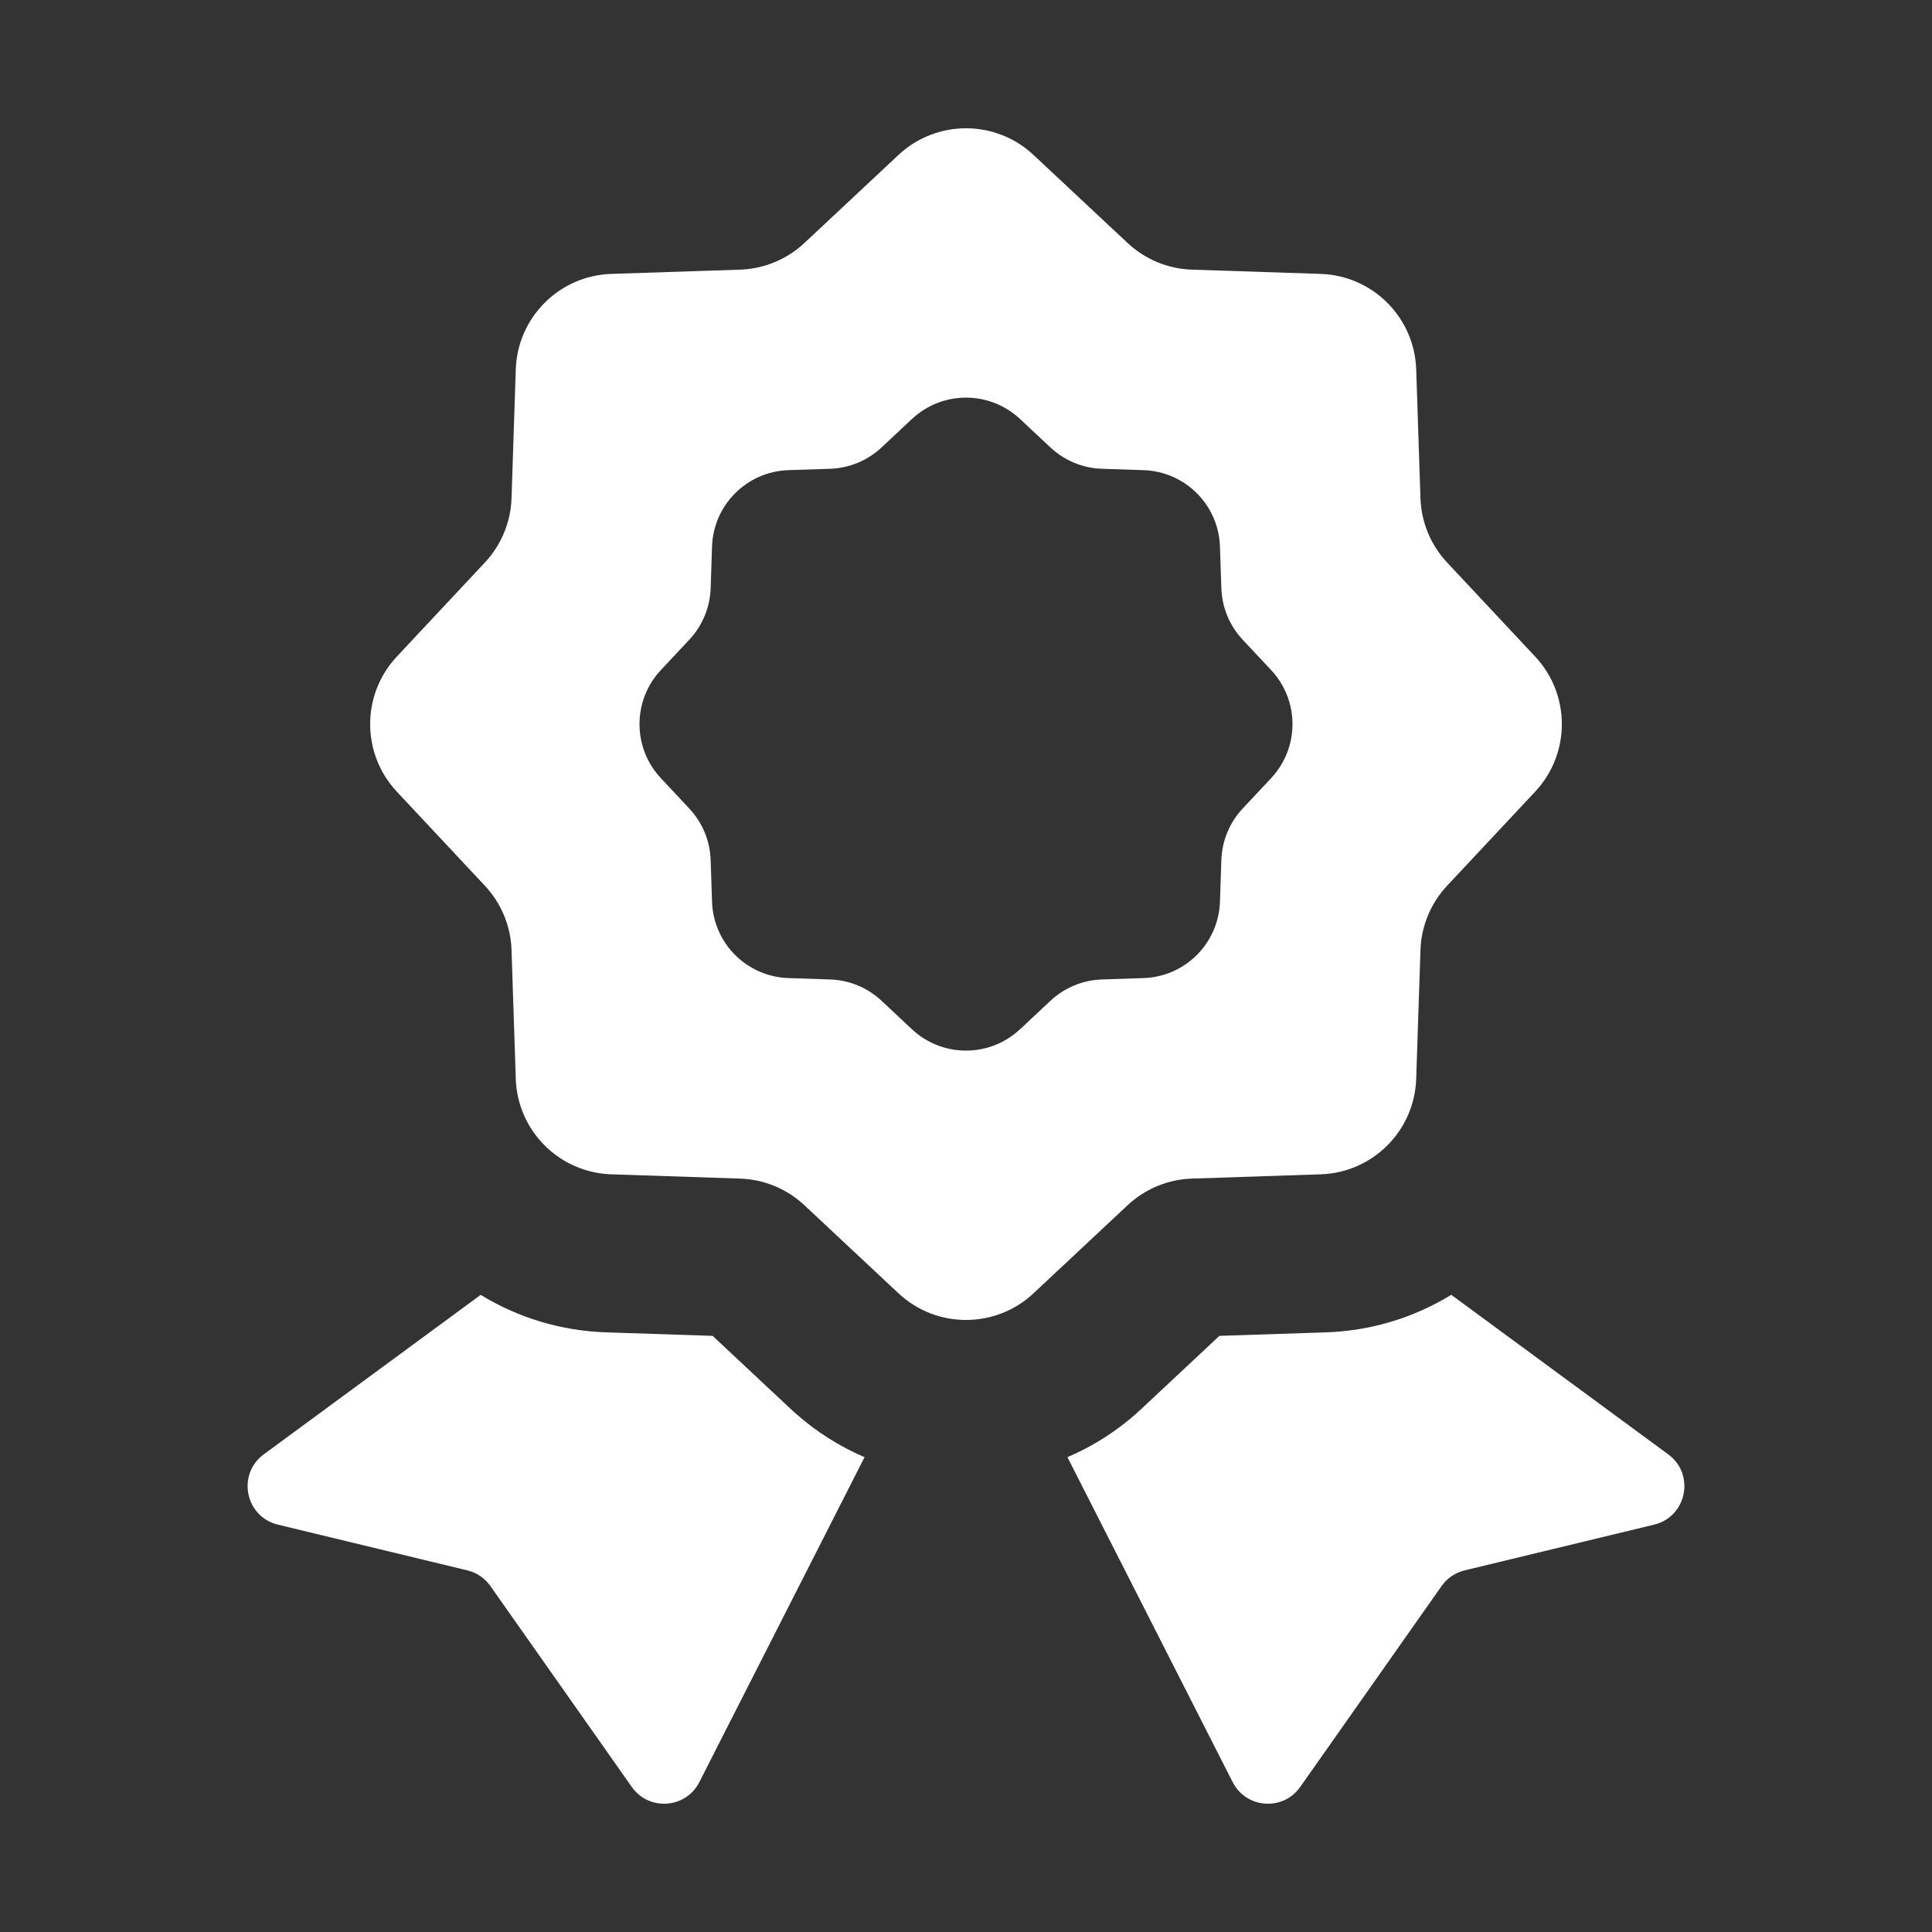 <svg width="256" height="256" viewBox="0 0 256 256" fill="none" xmlns="http://www.w3.org/2000/svg">
<rect x="0" y="0" width="256" height="256" fill="#333333" stroke="none"/>
<path d="M63.691 171.577C68.555 174.552 74.227 176.342 80.304 176.543L94.425 177.009L104.74 186.664L105.359 187.229C108.158 189.725 111.271 191.673 114.557 193.085L92.665 236.14C90.876 239.658 85.987 240.007 83.716 236.779L64.982 210.159C64.25 209.119 63.165 208.381 61.929 208.083L36.82 202.022C32.492 200.977 31.361 195.35 34.948 192.712L63.691 171.577Z" fill="white"/>
<path d="M221.052 192.712C224.639 195.35 223.508 200.977 219.18 202.022L194.071 208.083C192.835 208.381 191.75 209.119 191.018 210.159L172.285 236.779C170.013 240.007 165.124 239.658 163.335 236.14L141.44 193.083C144.972 191.566 148.305 189.432 151.262 186.664L161.575 177.009L175.696 176.543L176.535 176.505C182.293 176.174 187.66 174.406 192.299 171.569L221.052 192.712Z" fill="white"/>
<path d="M136.467 171.797C136.225 172.002 135.975 172.193 135.723 172.378C135.805 172.317 135.889 172.259 135.971 172.196L136.467 171.797Z" fill="white"/>
<path fill-rule="evenodd" clip-rule="evenodd" d="M119.054 20.531C124.088 15.819 131.912 15.819 136.946 20.531L149.417 32.202C151.734 34.37 154.759 35.625 157.93 35.73L175.001 36.293C181.892 36.521 187.426 42.055 187.654 48.946L188.219 66.017C188.324 69.189 189.577 72.216 191.746 74.532L203.419 87.004C208.13 92.037 208.13 99.862 203.419 104.896L191.746 117.367C189.578 119.684 188.324 122.709 188.219 125.88L187.654 142.951C187.426 149.842 181.893 155.376 175.001 155.604L157.93 156.169C154.759 156.274 151.734 157.527 149.417 159.695L136.946 171.369C131.912 176.08 124.088 176.079 119.054 171.369L106.583 159.695C104.266 157.527 101.239 156.274 98.067 156.169L80.996 155.604C74.105 155.376 68.571 149.842 68.343 142.951L67.781 125.88C67.675 122.709 66.42 119.684 64.252 117.367L52.581 104.896C47.87 99.862 47.87 92.037 52.581 87.004L64.252 74.532C66.42 72.216 67.676 69.189 67.781 66.017L68.343 48.946C68.572 42.055 74.105 36.521 80.996 36.293L98.067 35.73C101.239 35.625 104.266 34.37 106.583 32.202L119.054 20.531ZM135.156 55.515C131.129 51.746 124.868 51.746 120.841 55.515L116.806 59.292C114.953 61.026 112.531 62.031 109.994 62.115L104.468 62.297C98.956 62.48 94.53 66.906 94.347 72.418L94.165 77.944C94.081 80.481 93.077 82.902 91.342 84.756L87.565 88.791C83.796 92.818 83.796 99.079 87.565 103.106L91.342 107.144C93.077 108.997 94.081 111.416 94.165 113.953L94.347 119.479C94.529 124.992 98.956 129.417 104.468 129.6L109.994 129.784C112.531 129.868 114.953 130.87 116.806 132.605L120.841 136.384C124.868 140.153 131.129 140.153 135.156 136.384L139.194 132.605C141.047 130.871 143.467 129.869 146.003 129.784L151.529 129.6C157.042 129.418 161.468 124.992 161.651 119.479L161.835 113.953C161.919 111.417 162.921 108.997 164.655 107.144L168.435 103.106C172.203 99.079 172.204 92.818 168.435 88.791L164.655 84.756C162.921 82.902 161.919 80.481 161.835 77.944L161.651 72.418C161.468 66.905 157.042 62.479 151.529 62.297L146.003 62.115C143.467 62.031 141.047 61.026 139.194 59.292L135.156 55.515Z" fill="white"/>
</svg>
